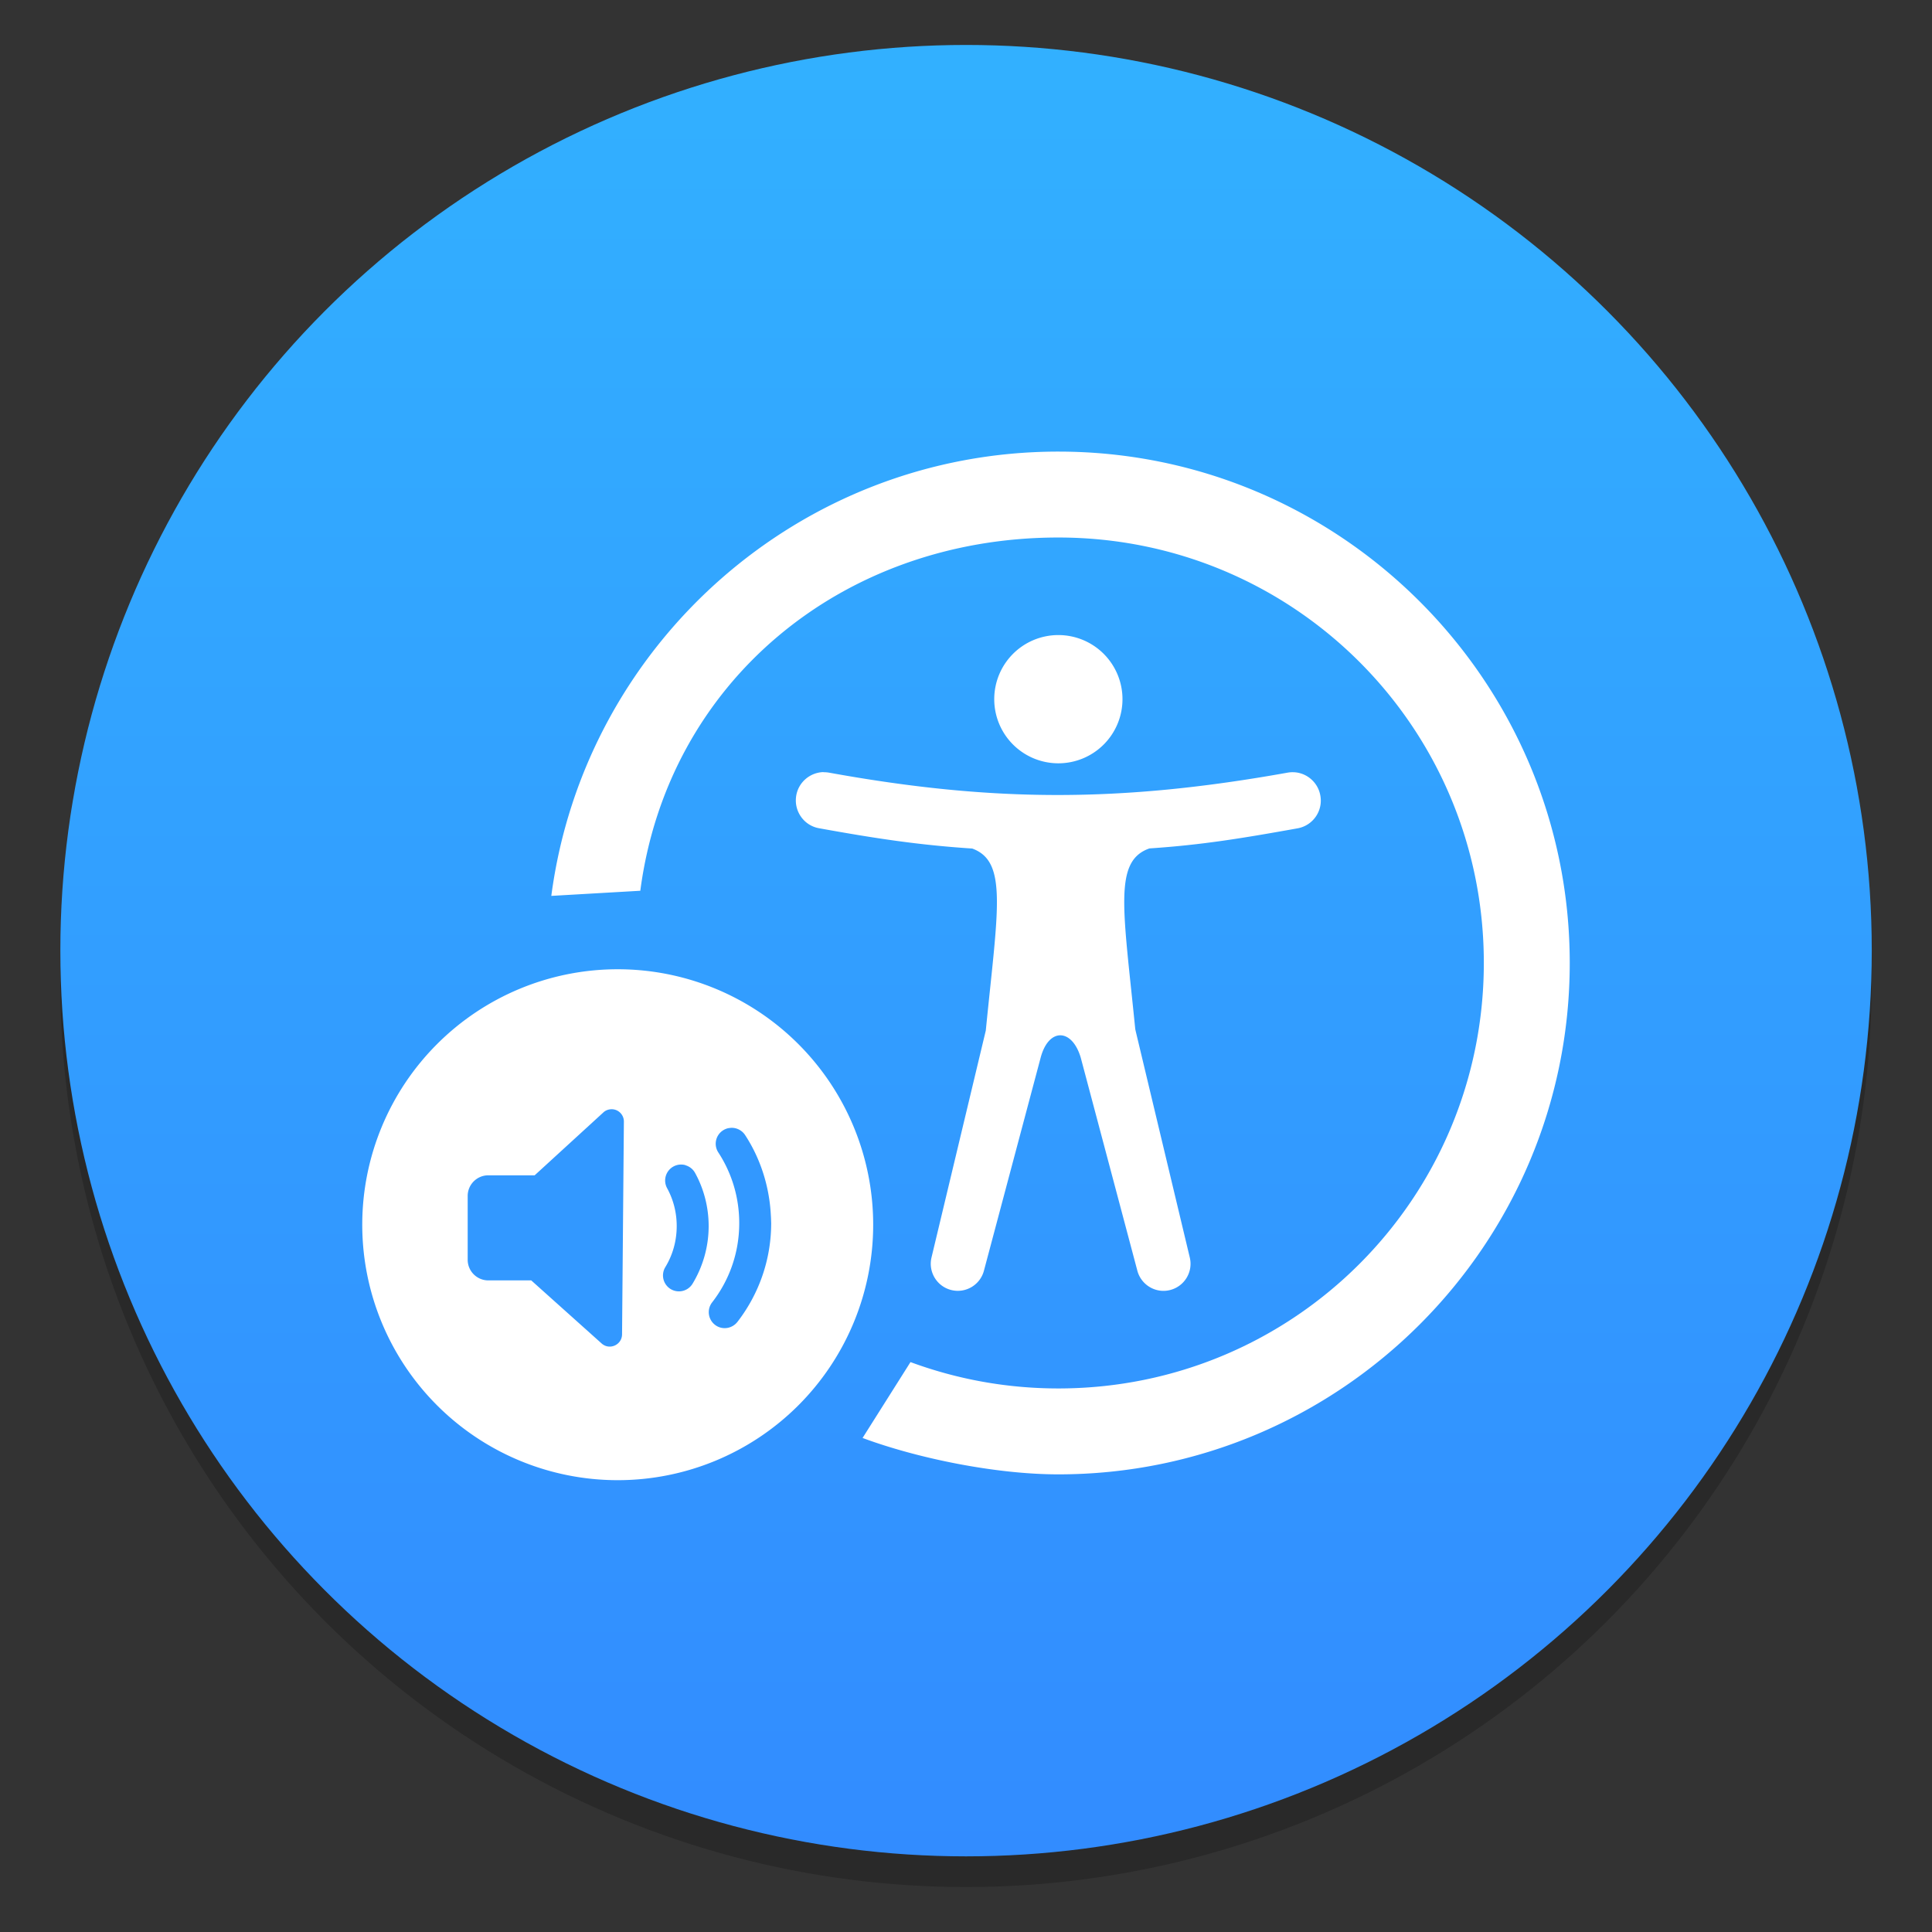 <?xml version="1.0" encoding="UTF-8"?>
<svg width="64" height="64" version="1.1" viewBox="0 0 16.933 16.933" xmlns="http://www.w3.org/2000/svg" xmlns:cc="http://creativecommons.org/ns#" xmlns:dc="http://purl.org/dc/elements/1.1/" xmlns:osb="http://www.openswatchbook.org/uri/2009/osb" xmlns:rdf="http://www.w3.org/1999/02/22-rdf-syntax-ns#" xmlns:xlink="http://www.w3.org/1999/xlink">
 <rect x="0" y="0" width="16.933" height="16.933" fill="#333333" stroke="none"/>
 <defs>
  <clipPath>
   <rect width="384" height="384"/>
  </clipPath>
  <clipPath>
   <rect width="384" height="384"/>
  </clipPath>
  <clipPath>
   <rect width="384" height="384"/>
  </clipPath>
  <clipPath>
   <rect width="384" height="384"/>
  </clipPath>
  <clipPath>
   <rect width="384" height="384"/>
  </clipPath>
  <linearGradient id="linearGradient11422" x1="-6.147" x2="-6.147" y1="-137.82" y2="-100.78" gradientTransform="matrix(.53 0 0 .53 11.51 71.863)" gradientUnits="userSpaceOnUse">
   <stop stop-color="#32b4ff" offset="0"/>
   <stop stop-color="#3287ff" offset="1"/>
  </linearGradient>
  <style type="text/css"/>
 </defs>
 <circle cx="-297.6" cy="-338.48" r="0" fill="#5e4aa6" stroke-width=".265"/>
 <circle cx="8.466" cy="8.601" r="7.938" opacity=".2" stroke-width=".14"/>
 <circle cx="8.467" cy="8.332" r="7.938" fill="url(#linearGradient11422)" style="paint-order:normal"/>
 <g transform="matrix(1 0 0 1 32.763 -10.103)" fill="#5e4aa6" stroke-width=".265">
  <circle cx="-299.02" cy="-338.77" r="0"/>
  <circle cx="-8.106" cy="-3.949" r="0" fill-rule="evenodd"/>
  <circle cx="-278.25" cy="-357.69" r="0"/>
  <circle cx="12.663" cy="-22.859" r="0" fill-rule="evenodd"/>
 </g>
 <path d="m9.276 3.958c-2.272 0-4.155 1.697-4.444 3.894l0.78-0.045c0.24-1.828 1.766-3.096 3.664-3.096 2.064 0 3.729 1.664 3.729 3.728 0 2.064-1.665 3.73-3.729 3.73-0.457 0-0.892-0.082-1.296-0.231l-0.42 0.665c0.485 0.18 1.169 0.319 1.716 0.319 2.471 0 4.482-2.011 4.482-4.482 0-2.471-2.011-4.482-4.482-4.482zm0 1.608a0.562 0.562 0 0 0-0.562 0.562 0.562 0.562 0 0 0 0.562 0.562 0.562 0.562 0 0 0 0.562-0.562 0.562 0.562 0 0 0-0.562-0.562zm-2.059 1.201c-0.115 0.003-0.217 0.086-0.238 0.204-0.024 0.135 0.065 0.264 0.199 0.288 0.486 0.088 0.869 0.147 1.343 0.178 0.313 0.114 0.224 0.535 0.119 1.595l-0.476 1.99c-0.03 0.127 0.049 0.255 0.176 0.285 0.127 0.03 0.254-0.048 0.285-0.175l0.496-1.863c0.07-0.262 0.274-0.258 0.351 0l0.495 1.863c0.031 0.127 0.159 0.206 0.286 0.175 0.127-0.031 0.205-0.158 0.175-0.285l-0.474-1.984-0.004-0.018c-0.105-1.054-0.193-1.473 0.124-1.584 0.465-0.031 0.818-0.09 1.298-0.176 0.135-0.024 0.225-0.153 0.2-0.288-0.021-0.118-0.123-0.202-0.238-0.204-0.017-3.825e-4 -0.033 9.465e-4 -0.05 4e-3 -1.456 0.261-2.578 0.261-4.017 0-0.017-0.003-0.034-0.004-0.05-4e-3zm-1.803 1.728a2.239 2.239 0 0 0-2.239 2.239 2.239 2.239 0 0 0 2.239 2.239 2.239 2.239 0 0 0 2.239-2.239 2.239 2.239 0 0 0-2.239-2.239z" fill="#fff"/>
 <path d="m5.364 9.722c-0.028-9.036e-4 -0.056 0.009-0.076 0.028l-0.602 0.551h-0.406c-0.1 0-0.181 0.081-0.181 0.181v0.559c0 0.1 0.081 0.181 0.181 0.181h0.376l0.616 0.552c0.069 0.063 0.179 0.014 0.18-0.079l0.016-1.864c9.035e-4 -0.058-0.045-0.107-0.103-0.109zm1.024 0.165c-0.018 0.003-0.035 0.01-0.051 0.02-0.065 0.042-0.084 0.129-0.041 0.194 0.116 0.178 0.183 0.39 0.183 0.619 0 0.262-0.088 0.502-0.237 0.694-0.048 0.061-0.037 0.149 0.024 0.197 0.061 0.048 0.149 0.036 0.197-0.025 0.185-0.239 0.296-0.54 0.296-0.866-9.036e-4 -0.024-0.001-0.042-0.003-0.07-0.013-0.256-0.093-0.499-0.225-0.701-0.02-0.031-0.052-0.053-0.088-0.061-0.018-0.004-0.037-0.004-0.054-6.884e-4zm-0.38 0.325a0.14 0.14 0 0 0-0.106 0.012 0.14 0.14 0 0 0-0.055 0.19c0.054 0.099 0.084 0.211 0.084 0.332 0 0.132-0.036 0.255-0.1 0.36a0.14 0.14 0 0 0 0.047 0.192 0.14 0.14 0 0 0 0.192-0.047c0.089-0.147 0.141-0.321 0.141-0.505 0-0.168-0.043-0.328-0.119-0.466a0.14 0.14 0 0 0-0.084-0.067z" color="#000000" fill="#3298ff" stroke-dashoffset="1" stroke-linejoin="round" stroke-width=".215"/>
 <style><![CDATA[.B{clip-path:url(#C)}.C{fill:#3e2723}.D{fill-opacity:.15}.E{fill-opacity:.2}]]></style>
 <style><![CDATA[.B{clip-path:url(#C)}.C{fill:#3e2723}.D{fill-opacity:.15}.E{fill-opacity:.2}]]></style>
 <style><![CDATA[.B{clip-path:url(#C)}.C{fill:#3e2723}.D{fill-opacity:.15}.E{fill-opacity:.2}]]></style>
 <style><![CDATA[.B{clip-path:url(#C)}.C{fill:#3e2723}.D{fill-opacity:.15}.E{fill-opacity:.2}]]></style>
</svg>
